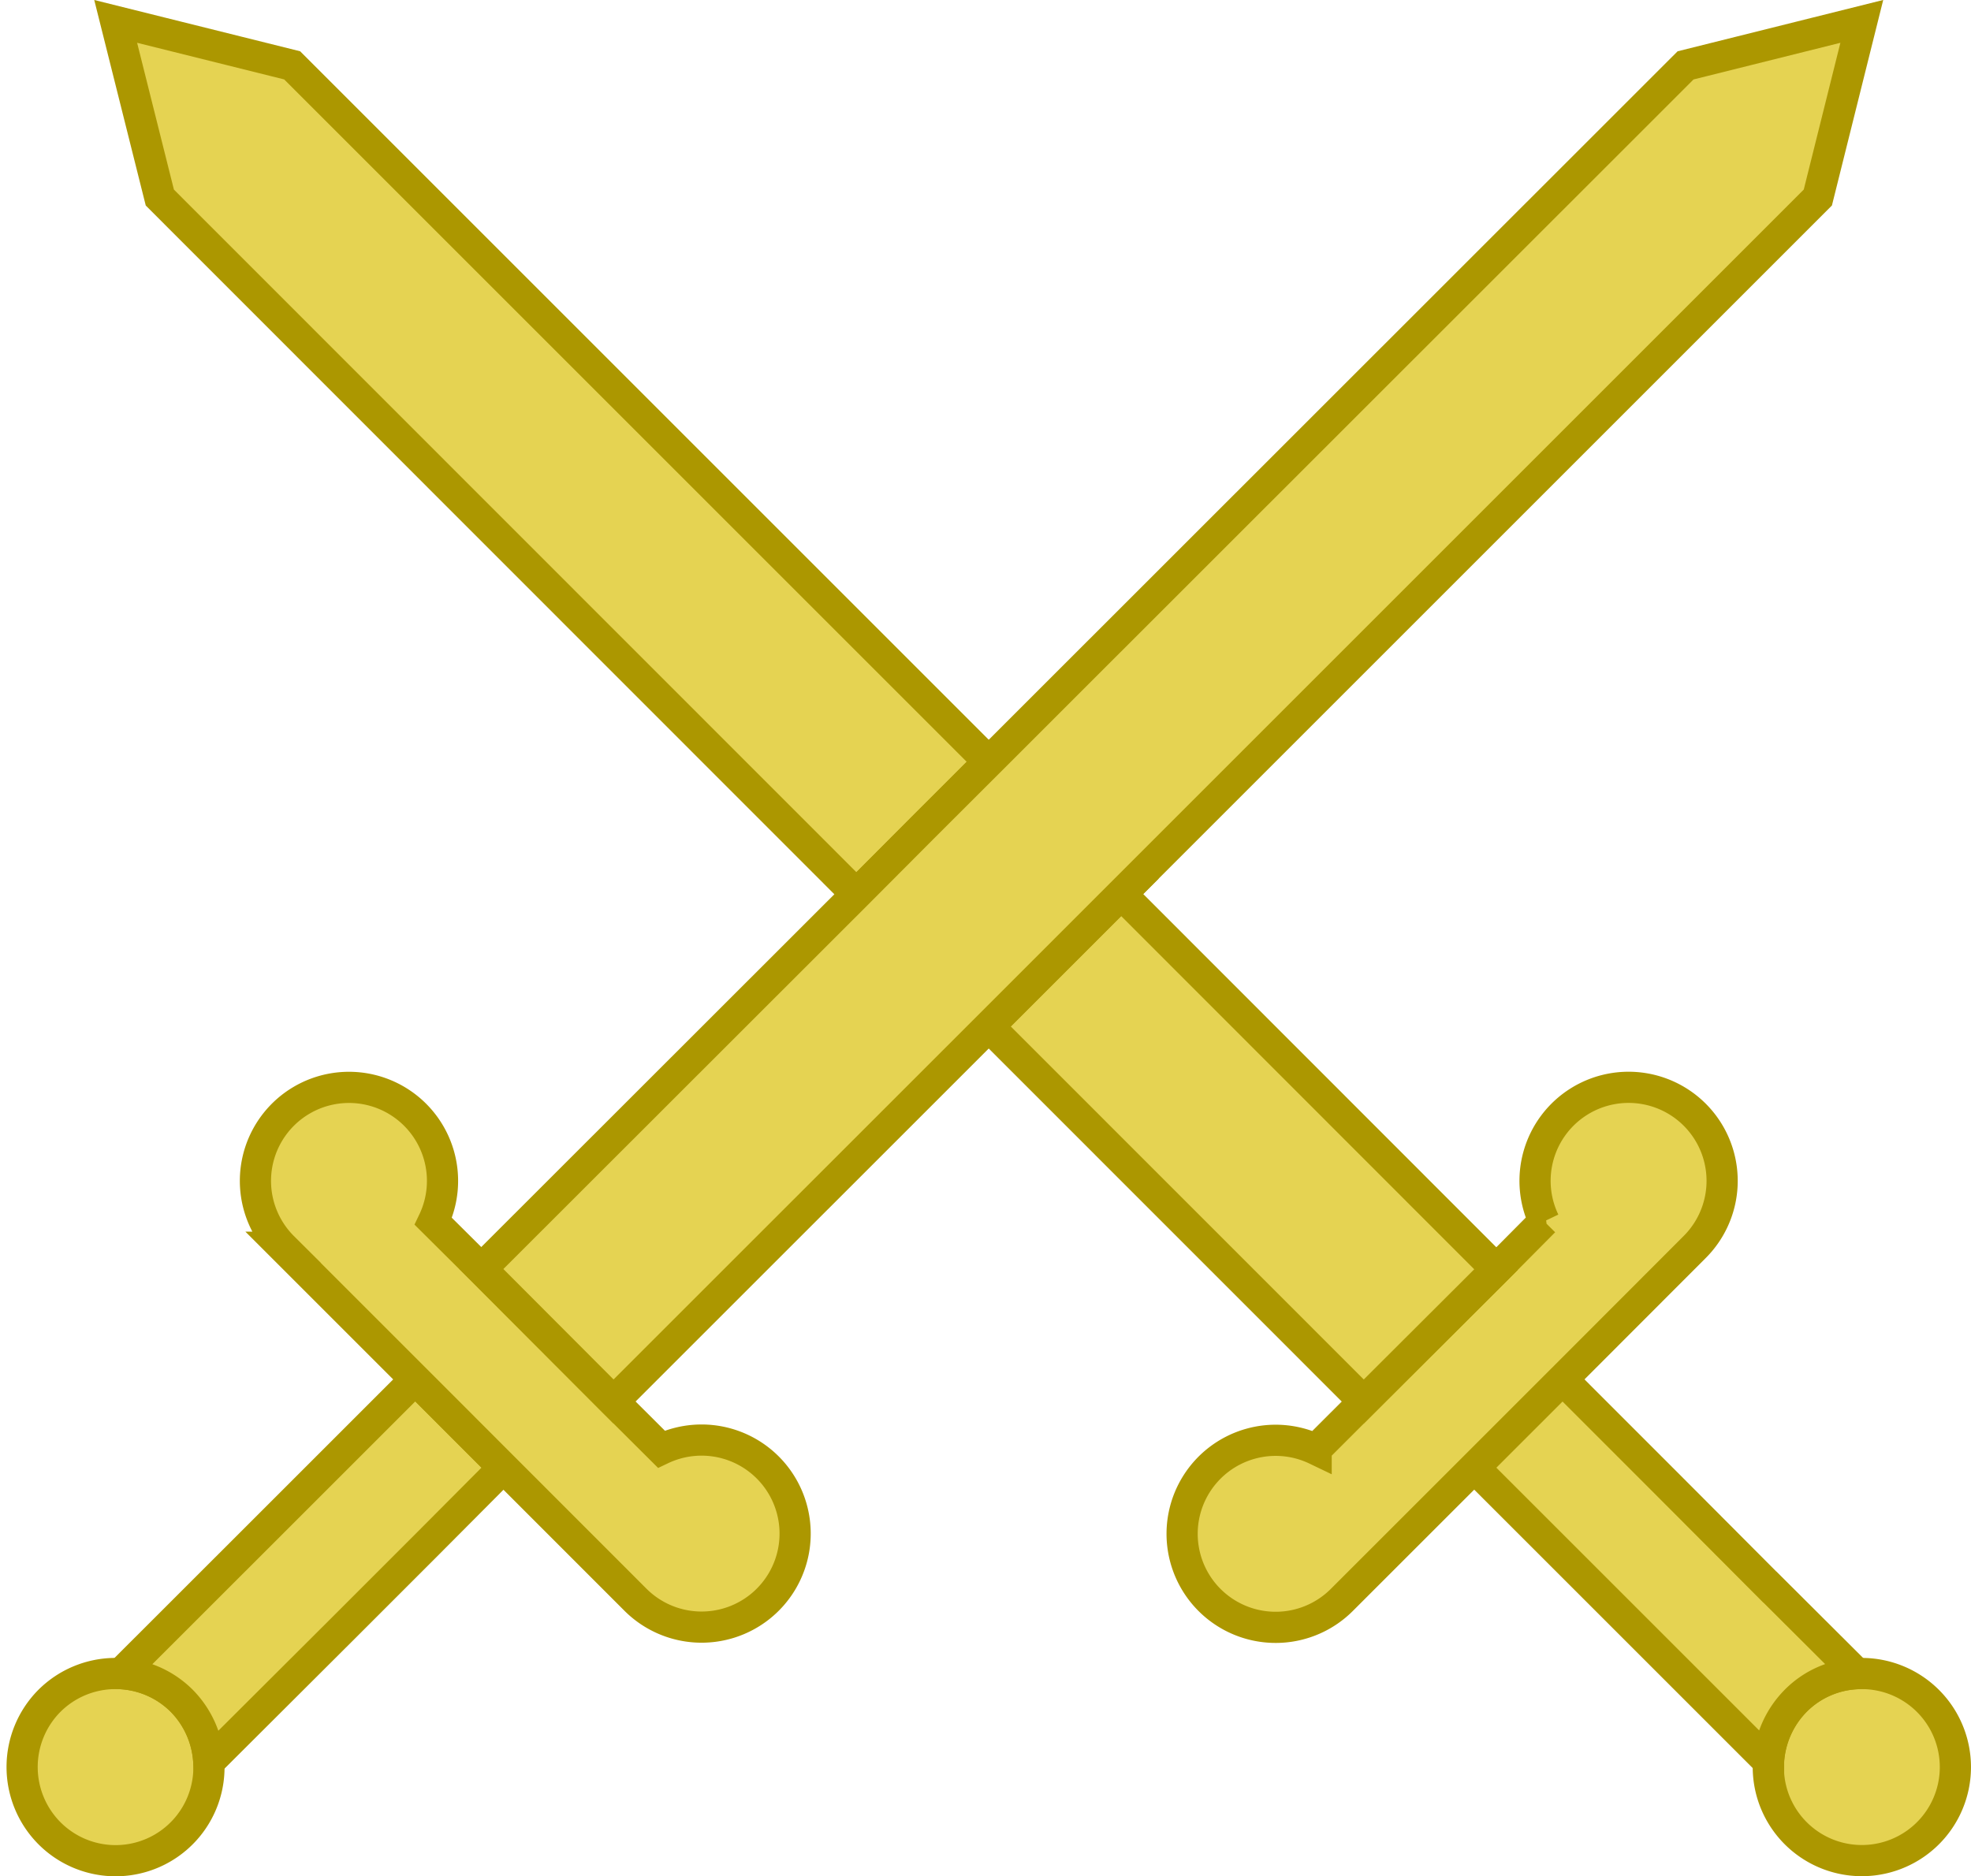 <svg xmlns="http://www.w3.org/2000/svg" width="63.212" height="60.184" viewBox="0 0 63.212 60.184">
  <g id="challenge_yellow" transform="translate(-0.29 -1.814)">
    <path id="Pfad_5" data-name="Pfad 5" d="M62.117,56.371a3,3,0,1,1-5.111,1.96,3.035,3.035,0,0,1,.871-1.96,3.007,3.007,0,0,1,4.24,0Z" fill="#e5d352" stroke="#ac9700" stroke-width="1"/>
    <path id="Pfad_6" data-name="Pfad 6" d="M57.047,52.721l-2.82-2.83L50.4,46.062l-2.83,2.83,2.41,2.409,2.83,2.83,4.2,4.2a3.035,3.035,0,0,1,.871-1.96,2.936,2.936,0,0,1,1.959-.87l-2.789-2.78Z" fill="#e5d352" stroke="#ac9700" stroke-width="1"/>
    <path id="Pfad_7" data-name="Pfad 7" d="M49.816,40.991a3,3,0,1,1,4.82.829L50.4,46.061l-2.83,2.83-4.24,4.239a3,3,0,1,1-.83-4.819V48.3l1.531-1.53,4.25-4.239,1.529-1.541h.01Z" fill="#e5d352" stroke="#ac9700" stroke-width="1"/>
    <path id="Pfad_8" data-name="Pfad 8" d="M36.246,30.491l12.022,12.03.009.01-4.25,4.24L32,34.741l2.131-2.13,2.119-2.12Z" fill="#e5d352" stroke="#ac9700" stroke-width="1"/>
    <path id="Pfad_9" data-name="Pfad 9" d="M27.756,30.5,5.416,8.151,4,2.5l5.66,1.41L32,26.251l-2.119,2.121Z" fill="#e5d352" stroke="#ac9700" stroke-width="1"/>
    <path id="Pfad_10" data-name="Pfad 10" d="M6.986,58.331a2.994,2.994,0,0,1-5.109,2.29,3.012,3.012,0,0,1,0-4.25,3.006,3.006,0,0,1,4.24,0,3.032,3.032,0,0,1,.869,1.96Z" fill="#e5d352" stroke="#ac9700" stroke-width="1"/>
    <path id="Pfad_11" data-name="Pfad 11" d="M13.607,46.062l-3.83,3.83-2.83,2.829L4.166,55.5a2.99,2.99,0,0,1,1.951.87,3.032,3.032,0,0,1,.869,1.96H7l4.2-4.189,2.83-2.83,2.41-2.421-2.83-2.829Z" fill="#e5d352" stroke="#ac9700" stroke-width="1"/>
    <path id="Pfad_12" data-name="Pfad 12" d="M13.607,46.062l-4.24-4.24a3,3,0,1,1,4.82-.83l1.539,1.53,4.24,4.249L21.5,48.3a3,3,0,1,1-.83,4.83l-4.238-4.24Z" fill="#e5d352" stroke="#ac9700" stroke-width="1"/>
    <path id="Pfad_13" data-name="Pfad 13" d="M27.756,30.5l2.121-2.129L32,26.251,54.348,3.911,60,2.5l-1.41,5.65-22.34,22.34-2.119,2.12L32,34.741,19.967,46.771l-4.24-4.25Z" fill="#e5d352" stroke="#ac9700" stroke-width="1"/>
  </g>
</svg>
